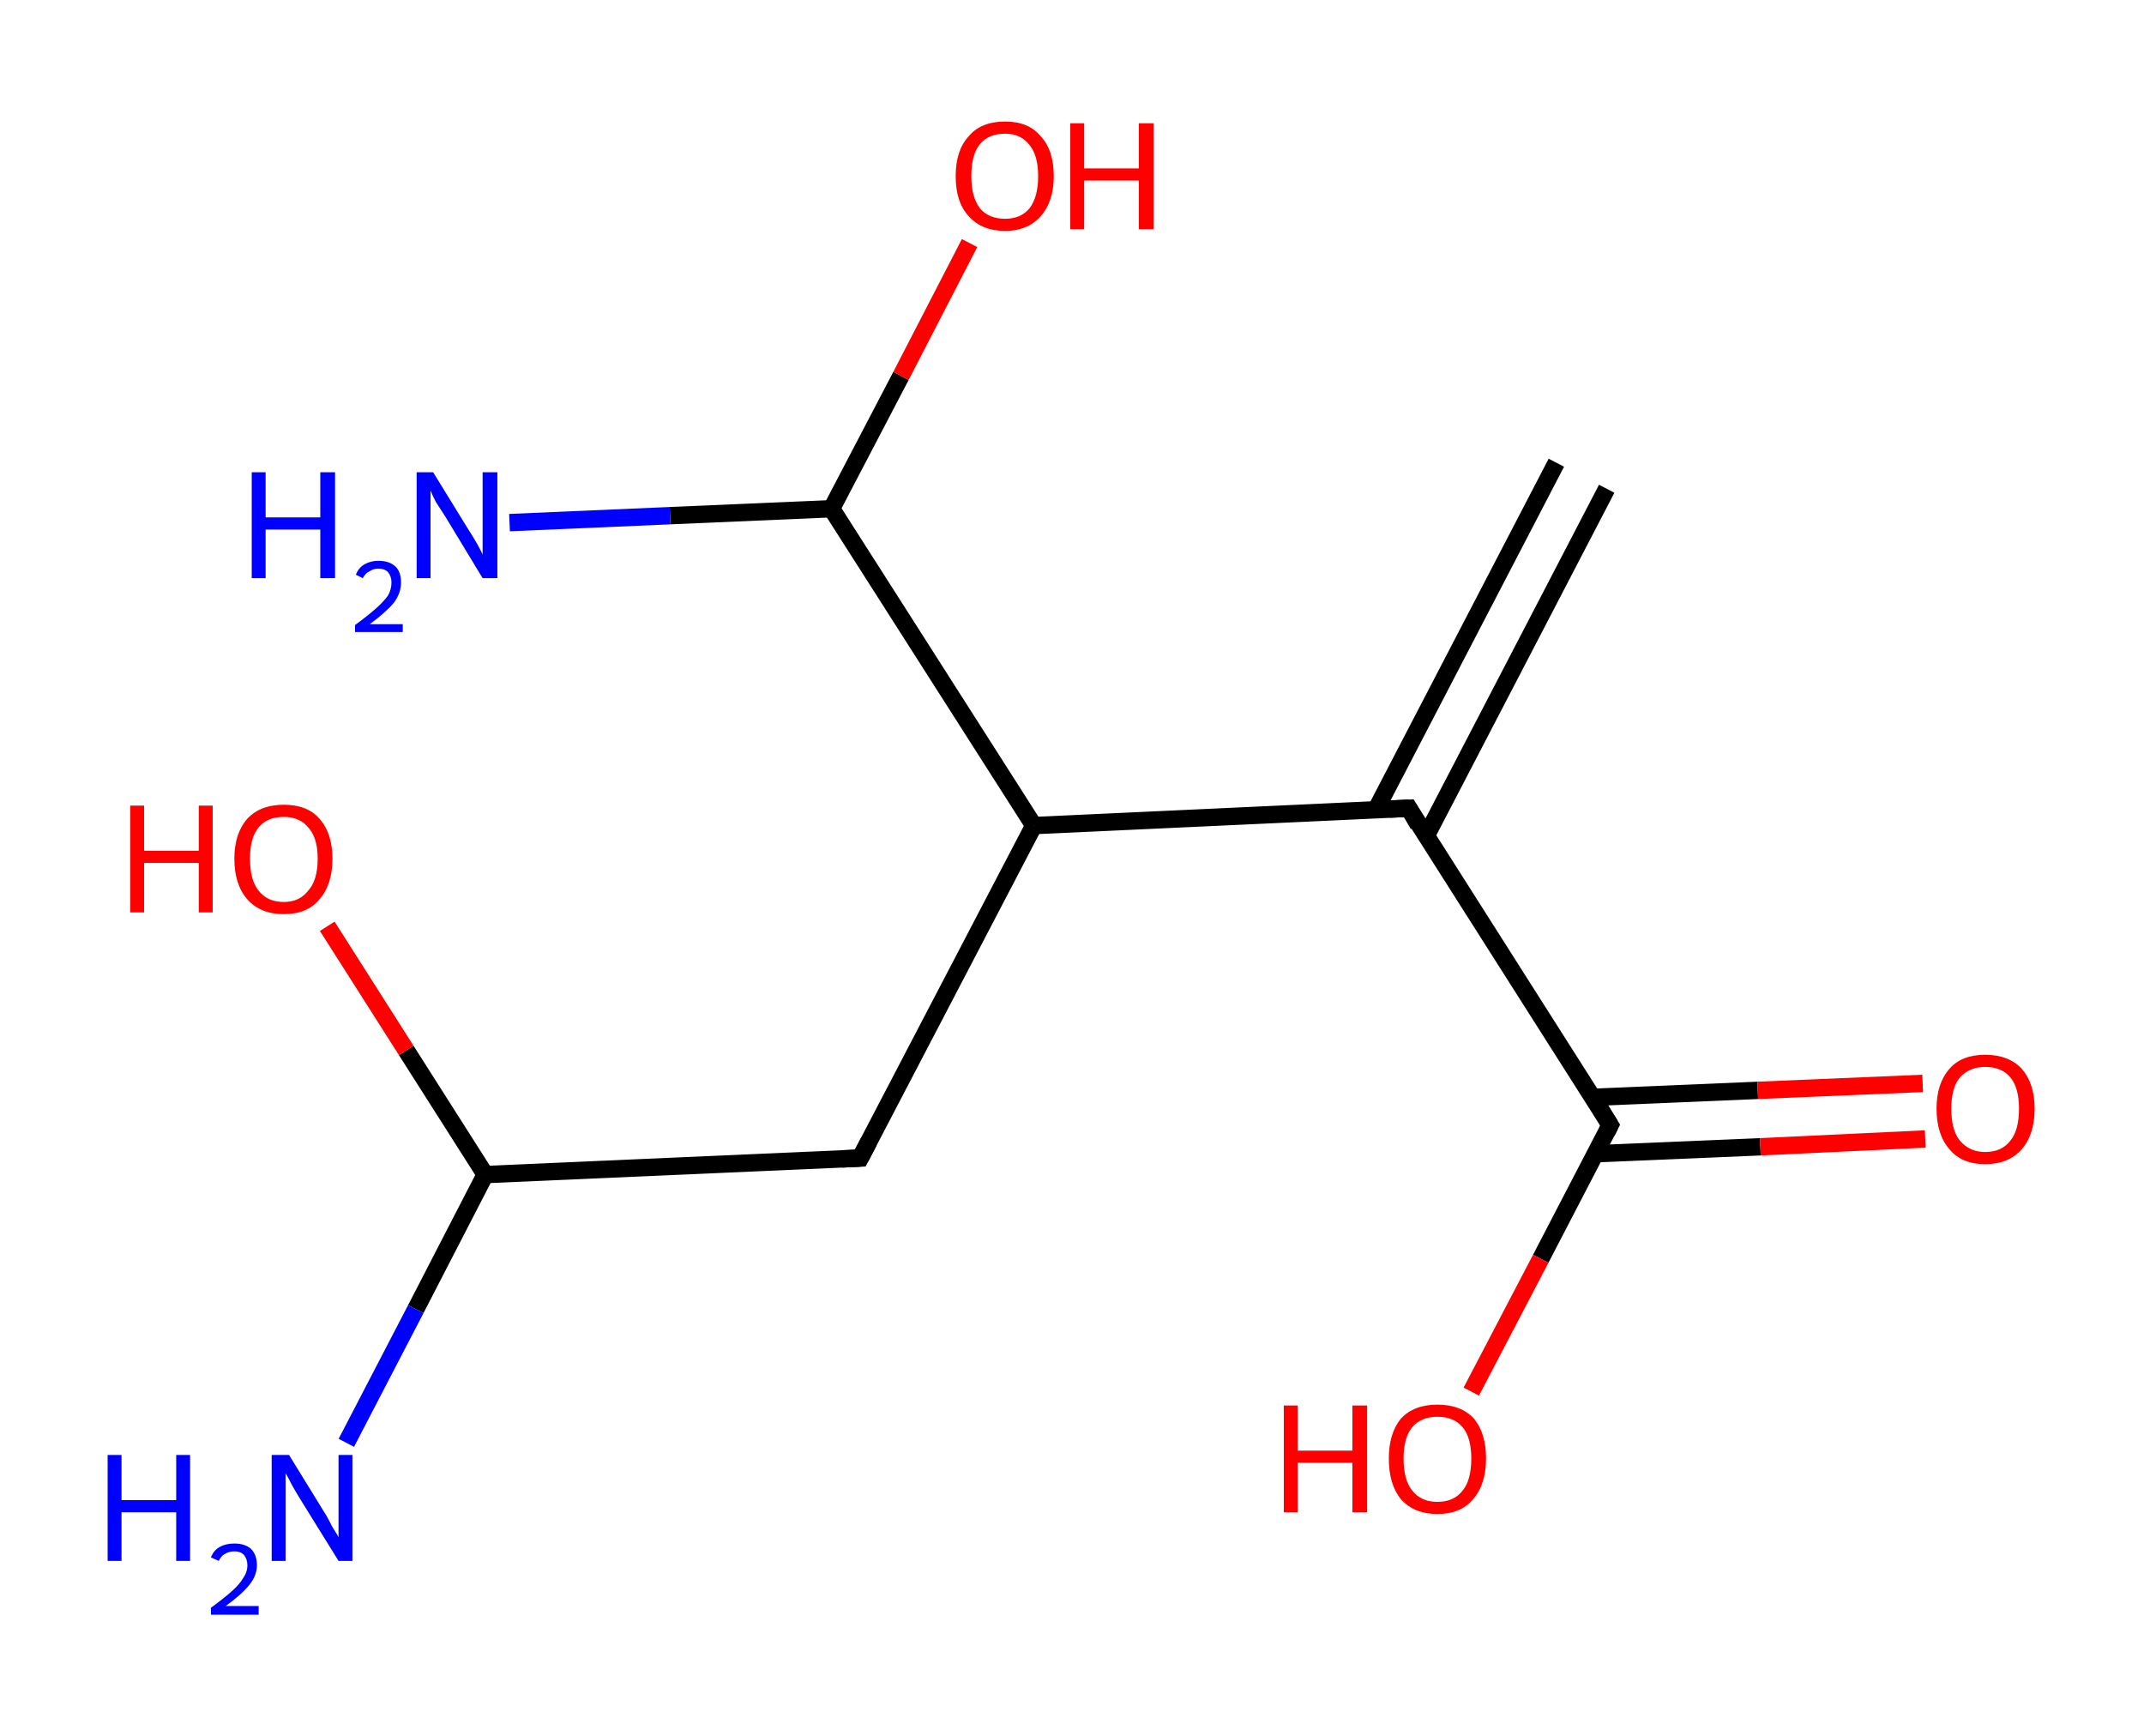 <?xml version='1.0' encoding='ASCII' standalone='yes'?>
<svg xmlns="http://www.w3.org/2000/svg" xmlns:rdkit="http://www.rdkit.org/xml" xmlns:xlink="http://www.w3.org/1999/xlink" version="1.1" baseProfile="full" xml:space="preserve" width="247px" height="200px" viewBox="0 0 247 200">
<!-- END OF HEADER -->
<rect style="opacity:1.0;fill:#FFFFFF;stroke:none" width="247.0" height="200.0" x="0.0" y="0.0"> </rect>
<path class="bond-0 atom-0 atom-1" d="M 185.1,56.3 L 164.3,96.3" style="fill:none;fill-rule:evenodd;stroke:#000000;stroke-width:2.0px;stroke-linecap:butt;stroke-linejoin:miter;stroke-opacity:1"/>
<path class="bond-0 atom-0 atom-1" d="M 179.3,53.3 L 158.5,93.3" style="fill:none;fill-rule:evenodd;stroke:#000000;stroke-width:2.0px;stroke-linecap:butt;stroke-linejoin:miter;stroke-opacity:1"/>
<path class="bond-1 atom-1 atom-2" d="M 162.3,93.1 L 185.5,129.6" style="fill:none;fill-rule:evenodd;stroke:#000000;stroke-width:2.0px;stroke-linecap:butt;stroke-linejoin:miter;stroke-opacity:1"/>
<path class="bond-2 atom-2 atom-3" d="M 183.8,132.9 L 202.8,132.1" style="fill:none;fill-rule:evenodd;stroke:#000000;stroke-width:2.0px;stroke-linecap:butt;stroke-linejoin:miter;stroke-opacity:1"/>
<path class="bond-2 atom-2 atom-3" d="M 202.8,132.1 L 221.8,131.2" style="fill:none;fill-rule:evenodd;stroke:#FF0000;stroke-width:2.0px;stroke-linecap:butt;stroke-linejoin:miter;stroke-opacity:1"/>
<path class="bond-2 atom-2 atom-3" d="M 183.5,126.4 L 202.5,125.6" style="fill:none;fill-rule:evenodd;stroke:#000000;stroke-width:2.0px;stroke-linecap:butt;stroke-linejoin:miter;stroke-opacity:1"/>
<path class="bond-2 atom-2 atom-3" d="M 202.5,125.6 L 221.5,124.8" style="fill:none;fill-rule:evenodd;stroke:#FF0000;stroke-width:2.0px;stroke-linecap:butt;stroke-linejoin:miter;stroke-opacity:1"/>
<path class="bond-3 atom-2 atom-4" d="M 185.5,129.6 L 177.5,145.0" style="fill:none;fill-rule:evenodd;stroke:#000000;stroke-width:2.0px;stroke-linecap:butt;stroke-linejoin:miter;stroke-opacity:1"/>
<path class="bond-3 atom-2 atom-4" d="M 177.5,145.0 L 169.5,160.3" style="fill:none;fill-rule:evenodd;stroke:#FF0000;stroke-width:2.0px;stroke-linecap:butt;stroke-linejoin:miter;stroke-opacity:1"/>
<path class="bond-4 atom-1 atom-5" d="M 162.3,93.1 L 119.1,95.1" style="fill:none;fill-rule:evenodd;stroke:#000000;stroke-width:2.0px;stroke-linecap:butt;stroke-linejoin:miter;stroke-opacity:1"/>
<path class="bond-5 atom-5 atom-6" d="M 119.1,95.1 L 99.1,133.4" style="fill:none;fill-rule:evenodd;stroke:#000000;stroke-width:2.0px;stroke-linecap:butt;stroke-linejoin:miter;stroke-opacity:1"/>
<path class="bond-6 atom-6 atom-7" d="M 99.1,133.4 L 55.9,135.3" style="fill:none;fill-rule:evenodd;stroke:#000000;stroke-width:2.0px;stroke-linecap:butt;stroke-linejoin:miter;stroke-opacity:1"/>
<path class="bond-7 atom-7 atom-8" d="M 55.9,135.3 L 47.9,150.8" style="fill:none;fill-rule:evenodd;stroke:#000000;stroke-width:2.0px;stroke-linecap:butt;stroke-linejoin:miter;stroke-opacity:1"/>
<path class="bond-7 atom-7 atom-8" d="M 47.9,150.8 L 39.9,166.2" style="fill:none;fill-rule:evenodd;stroke:#0000FF;stroke-width:2.0px;stroke-linecap:butt;stroke-linejoin:miter;stroke-opacity:1"/>
<path class="bond-8 atom-7 atom-9" d="M 55.9,135.3 L 46.8,121.0" style="fill:none;fill-rule:evenodd;stroke:#000000;stroke-width:2.0px;stroke-linecap:butt;stroke-linejoin:miter;stroke-opacity:1"/>
<path class="bond-8 atom-7 atom-9" d="M 46.8,121.0 L 37.7,106.7" style="fill:none;fill-rule:evenodd;stroke:#FF0000;stroke-width:2.0px;stroke-linecap:butt;stroke-linejoin:miter;stroke-opacity:1"/>
<path class="bond-9 atom-5 atom-10" d="M 119.1,95.1 L 95.8,58.6" style="fill:none;fill-rule:evenodd;stroke:#000000;stroke-width:2.0px;stroke-linecap:butt;stroke-linejoin:miter;stroke-opacity:1"/>
<path class="bond-10 atom-10 atom-11" d="M 95.8,58.6 L 77.2,59.4" style="fill:none;fill-rule:evenodd;stroke:#000000;stroke-width:2.0px;stroke-linecap:butt;stroke-linejoin:miter;stroke-opacity:1"/>
<path class="bond-10 atom-10 atom-11" d="M 77.2,59.4 L 58.7,60.2" style="fill:none;fill-rule:evenodd;stroke:#0000FF;stroke-width:2.0px;stroke-linecap:butt;stroke-linejoin:miter;stroke-opacity:1"/>
<path class="bond-11 atom-10 atom-12" d="M 95.8,58.6 L 103.8,43.3" style="fill:none;fill-rule:evenodd;stroke:#000000;stroke-width:2.0px;stroke-linecap:butt;stroke-linejoin:miter;stroke-opacity:1"/>
<path class="bond-11 atom-10 atom-12" d="M 103.8,43.3 L 111.7,28.0" style="fill:none;fill-rule:evenodd;stroke:#FF0000;stroke-width:2.0px;stroke-linecap:butt;stroke-linejoin:miter;stroke-opacity:1"/>
<path d="M 163.4,95.0 L 162.3,93.1 L 160.1,93.2" style="fill:none;stroke:#000000;stroke-width:2.0px;stroke-linecap:butt;stroke-linejoin:miter;stroke-opacity:1;"/>
<path d="M 184.4,127.8 L 185.5,129.6 L 185.1,130.4" style="fill:none;stroke:#000000;stroke-width:2.0px;stroke-linecap:butt;stroke-linejoin:miter;stroke-opacity:1;"/>
<path d="M 100.1,131.5 L 99.1,133.4 L 97.0,133.5" style="fill:none;stroke:#000000;stroke-width:2.0px;stroke-linecap:butt;stroke-linejoin:miter;stroke-opacity:1;"/>
<path class="atom-3" d="M 223.1 127.7 Q 223.1 124.8, 224.6 123.1 Q 226.0 121.5, 228.7 121.5 Q 231.4 121.5, 232.9 123.1 Q 234.4 124.8, 234.4 127.7 Q 234.4 130.7, 232.9 132.4 Q 231.4 134.1, 228.7 134.1 Q 226.0 134.1, 224.6 132.4 Q 223.1 130.7, 223.1 127.7 M 228.7 132.7 Q 230.6 132.7, 231.6 131.4 Q 232.6 130.2, 232.6 127.7 Q 232.6 125.3, 231.6 124.1 Q 230.6 122.9, 228.7 122.9 Q 226.9 122.9, 225.8 124.1 Q 224.8 125.3, 224.8 127.7 Q 224.8 130.2, 225.8 131.4 Q 226.9 132.7, 228.7 132.7 " fill="#FF0000"/>
<path class="atom-4" d="M 147.9 161.9 L 149.5 161.9 L 149.5 167.1 L 155.8 167.1 L 155.8 161.9 L 157.5 161.9 L 157.5 174.2 L 155.8 174.2 L 155.8 168.5 L 149.5 168.5 L 149.5 174.2 L 147.9 174.2 L 147.9 161.9 " fill="#FF0000"/>
<path class="atom-4" d="M 160.0 168.0 Q 160.0 165.1, 161.4 163.4 Q 162.9 161.8, 165.6 161.8 Q 168.3 161.8, 169.8 163.4 Q 171.2 165.1, 171.2 168.0 Q 171.2 171.0, 169.7 172.7 Q 168.3 174.4, 165.6 174.4 Q 162.9 174.4, 161.4 172.7 Q 160.0 171.0, 160.0 168.0 M 165.6 173.0 Q 167.5 173.0, 168.5 171.7 Q 169.5 170.5, 169.5 168.0 Q 169.5 165.6, 168.5 164.4 Q 167.5 163.2, 165.6 163.2 Q 163.7 163.2, 162.7 164.4 Q 161.7 165.6, 161.7 168.0 Q 161.7 170.5, 162.7 171.7 Q 163.7 173.0, 165.6 173.0 " fill="#FF0000"/>
<path class="atom-8" d="M 12.4 167.6 L 14.0 167.6 L 14.0 172.8 L 20.3 172.8 L 20.3 167.6 L 21.9 167.6 L 21.9 179.8 L 20.3 179.8 L 20.3 174.2 L 14.0 174.2 L 14.0 179.8 L 12.4 179.8 L 12.4 167.6 " fill="#0000FF"/>
<path class="atom-8" d="M 24.3 179.4 Q 24.6 178.6, 25.3 178.2 Q 26.0 177.8, 27.0 177.8 Q 28.2 177.8, 28.9 178.4 Q 29.6 179.1, 29.6 180.3 Q 29.6 181.5, 28.7 182.6 Q 27.8 183.7, 26.0 185.0 L 29.8 185.0 L 29.8 186.0 L 24.3 186.0 L 24.3 185.2 Q 25.8 184.1, 26.7 183.3 Q 27.6 182.5, 28.0 181.8 Q 28.5 181.1, 28.5 180.3 Q 28.5 179.6, 28.1 179.1 Q 27.7 178.7, 27.0 178.7 Q 26.4 178.7, 25.9 179.0 Q 25.5 179.2, 25.2 179.8 L 24.3 179.4 " fill="#0000FF"/>
<path class="atom-8" d="M 33.3 167.6 L 37.3 174.1 Q 37.7 174.7, 38.3 175.9 Q 39.0 177.0, 39.0 177.1 L 39.0 167.6 L 40.6 167.6 L 40.6 179.8 L 39.0 179.8 L 34.6 172.7 Q 34.1 171.9, 33.6 171.0 Q 33.1 170.0, 32.9 169.7 L 32.9 179.8 L 31.3 179.8 L 31.3 167.6 L 33.3 167.6 " fill="#0000FF"/>
<path class="atom-9" d="M 15.0 92.8 L 16.6 92.8 L 16.6 98.0 L 22.9 98.0 L 22.9 92.8 L 24.5 92.8 L 24.5 105.1 L 22.9 105.1 L 22.9 99.4 L 16.6 99.4 L 16.6 105.1 L 15.0 105.1 L 15.0 92.8 " fill="#FF0000"/>
<path class="atom-9" d="M 27.0 98.9 Q 27.0 96.0, 28.5 94.3 Q 30.0 92.7, 32.7 92.7 Q 35.4 92.7, 36.8 94.3 Q 38.3 96.0, 38.3 98.9 Q 38.3 101.9, 36.8 103.6 Q 35.4 105.3, 32.7 105.3 Q 30.0 105.3, 28.5 103.6 Q 27.0 101.9, 27.0 98.9 M 32.7 103.9 Q 34.5 103.9, 35.5 102.6 Q 36.6 101.4, 36.6 98.9 Q 36.6 96.5, 35.5 95.3 Q 34.5 94.1, 32.7 94.1 Q 30.8 94.1, 29.8 95.3 Q 28.8 96.5, 28.8 98.9 Q 28.8 101.4, 29.8 102.6 Q 30.8 103.9, 32.7 103.9 " fill="#FF0000"/>
<path class="atom-11" d="M 29.0 54.4 L 30.6 54.4 L 30.6 59.6 L 36.9 59.6 L 36.9 54.4 L 38.6 54.4 L 38.6 66.6 L 36.9 66.6 L 36.9 61.0 L 30.6 61.0 L 30.6 66.6 L 29.0 66.6 L 29.0 54.4 " fill="#0000FF"/>
<path class="atom-11" d="M 41.0 66.2 Q 41.3 65.4, 42.0 65.0 Q 42.7 64.6, 43.6 64.6 Q 44.9 64.6, 45.6 65.3 Q 46.2 65.9, 46.2 67.1 Q 46.2 68.3, 45.4 69.4 Q 44.5 70.5, 42.6 71.9 L 46.4 71.9 L 46.4 72.8 L 40.9 72.8 L 40.9 72.0 Q 42.4 70.9, 43.3 70.1 Q 44.2 69.3, 44.7 68.6 Q 45.1 67.9, 45.1 67.1 Q 45.1 66.4, 44.7 65.9 Q 44.3 65.5, 43.6 65.5 Q 43.0 65.5, 42.6 65.8 Q 42.1 66.0, 41.8 66.6 L 41.0 66.2 " fill="#0000FF"/>
<path class="atom-11" d="M 49.9 54.4 L 53.9 60.9 Q 54.3 61.5, 55.0 62.7 Q 55.6 63.8, 55.6 63.9 L 55.6 54.4 L 57.3 54.4 L 57.3 66.6 L 55.6 66.6 L 51.3 59.5 Q 50.8 58.7, 50.2 57.8 Q 49.7 56.8, 49.6 56.5 L 49.6 66.6 L 48.0 66.6 L 48.0 54.4 L 49.9 54.4 " fill="#0000FF"/>
<path class="atom-12" d="M 110.1 20.3 Q 110.1 17.3, 111.6 15.7 Q 113.0 14.0, 115.8 14.0 Q 118.5 14.0, 119.9 15.7 Q 121.4 17.3, 121.4 20.3 Q 121.4 23.2, 119.9 24.9 Q 118.4 26.6, 115.8 26.6 Q 113.1 26.6, 111.6 24.9 Q 110.1 23.3, 110.1 20.3 M 115.8 25.2 Q 117.6 25.2, 118.6 24.0 Q 119.6 22.7, 119.6 20.3 Q 119.6 17.9, 118.6 16.7 Q 117.6 15.4, 115.8 15.4 Q 113.9 15.4, 112.9 16.6 Q 111.9 17.8, 111.9 20.3 Q 111.9 22.7, 112.9 24.0 Q 113.9 25.2, 115.8 25.2 " fill="#FF0000"/>
<path class="atom-12" d="M 123.3 14.2 L 124.9 14.2 L 124.9 19.4 L 131.2 19.4 L 131.2 14.2 L 132.9 14.2 L 132.9 26.4 L 131.2 26.4 L 131.2 20.8 L 124.9 20.8 L 124.9 26.4 L 123.3 26.4 L 123.3 14.2 " fill="#FF0000"/>
</svg>
